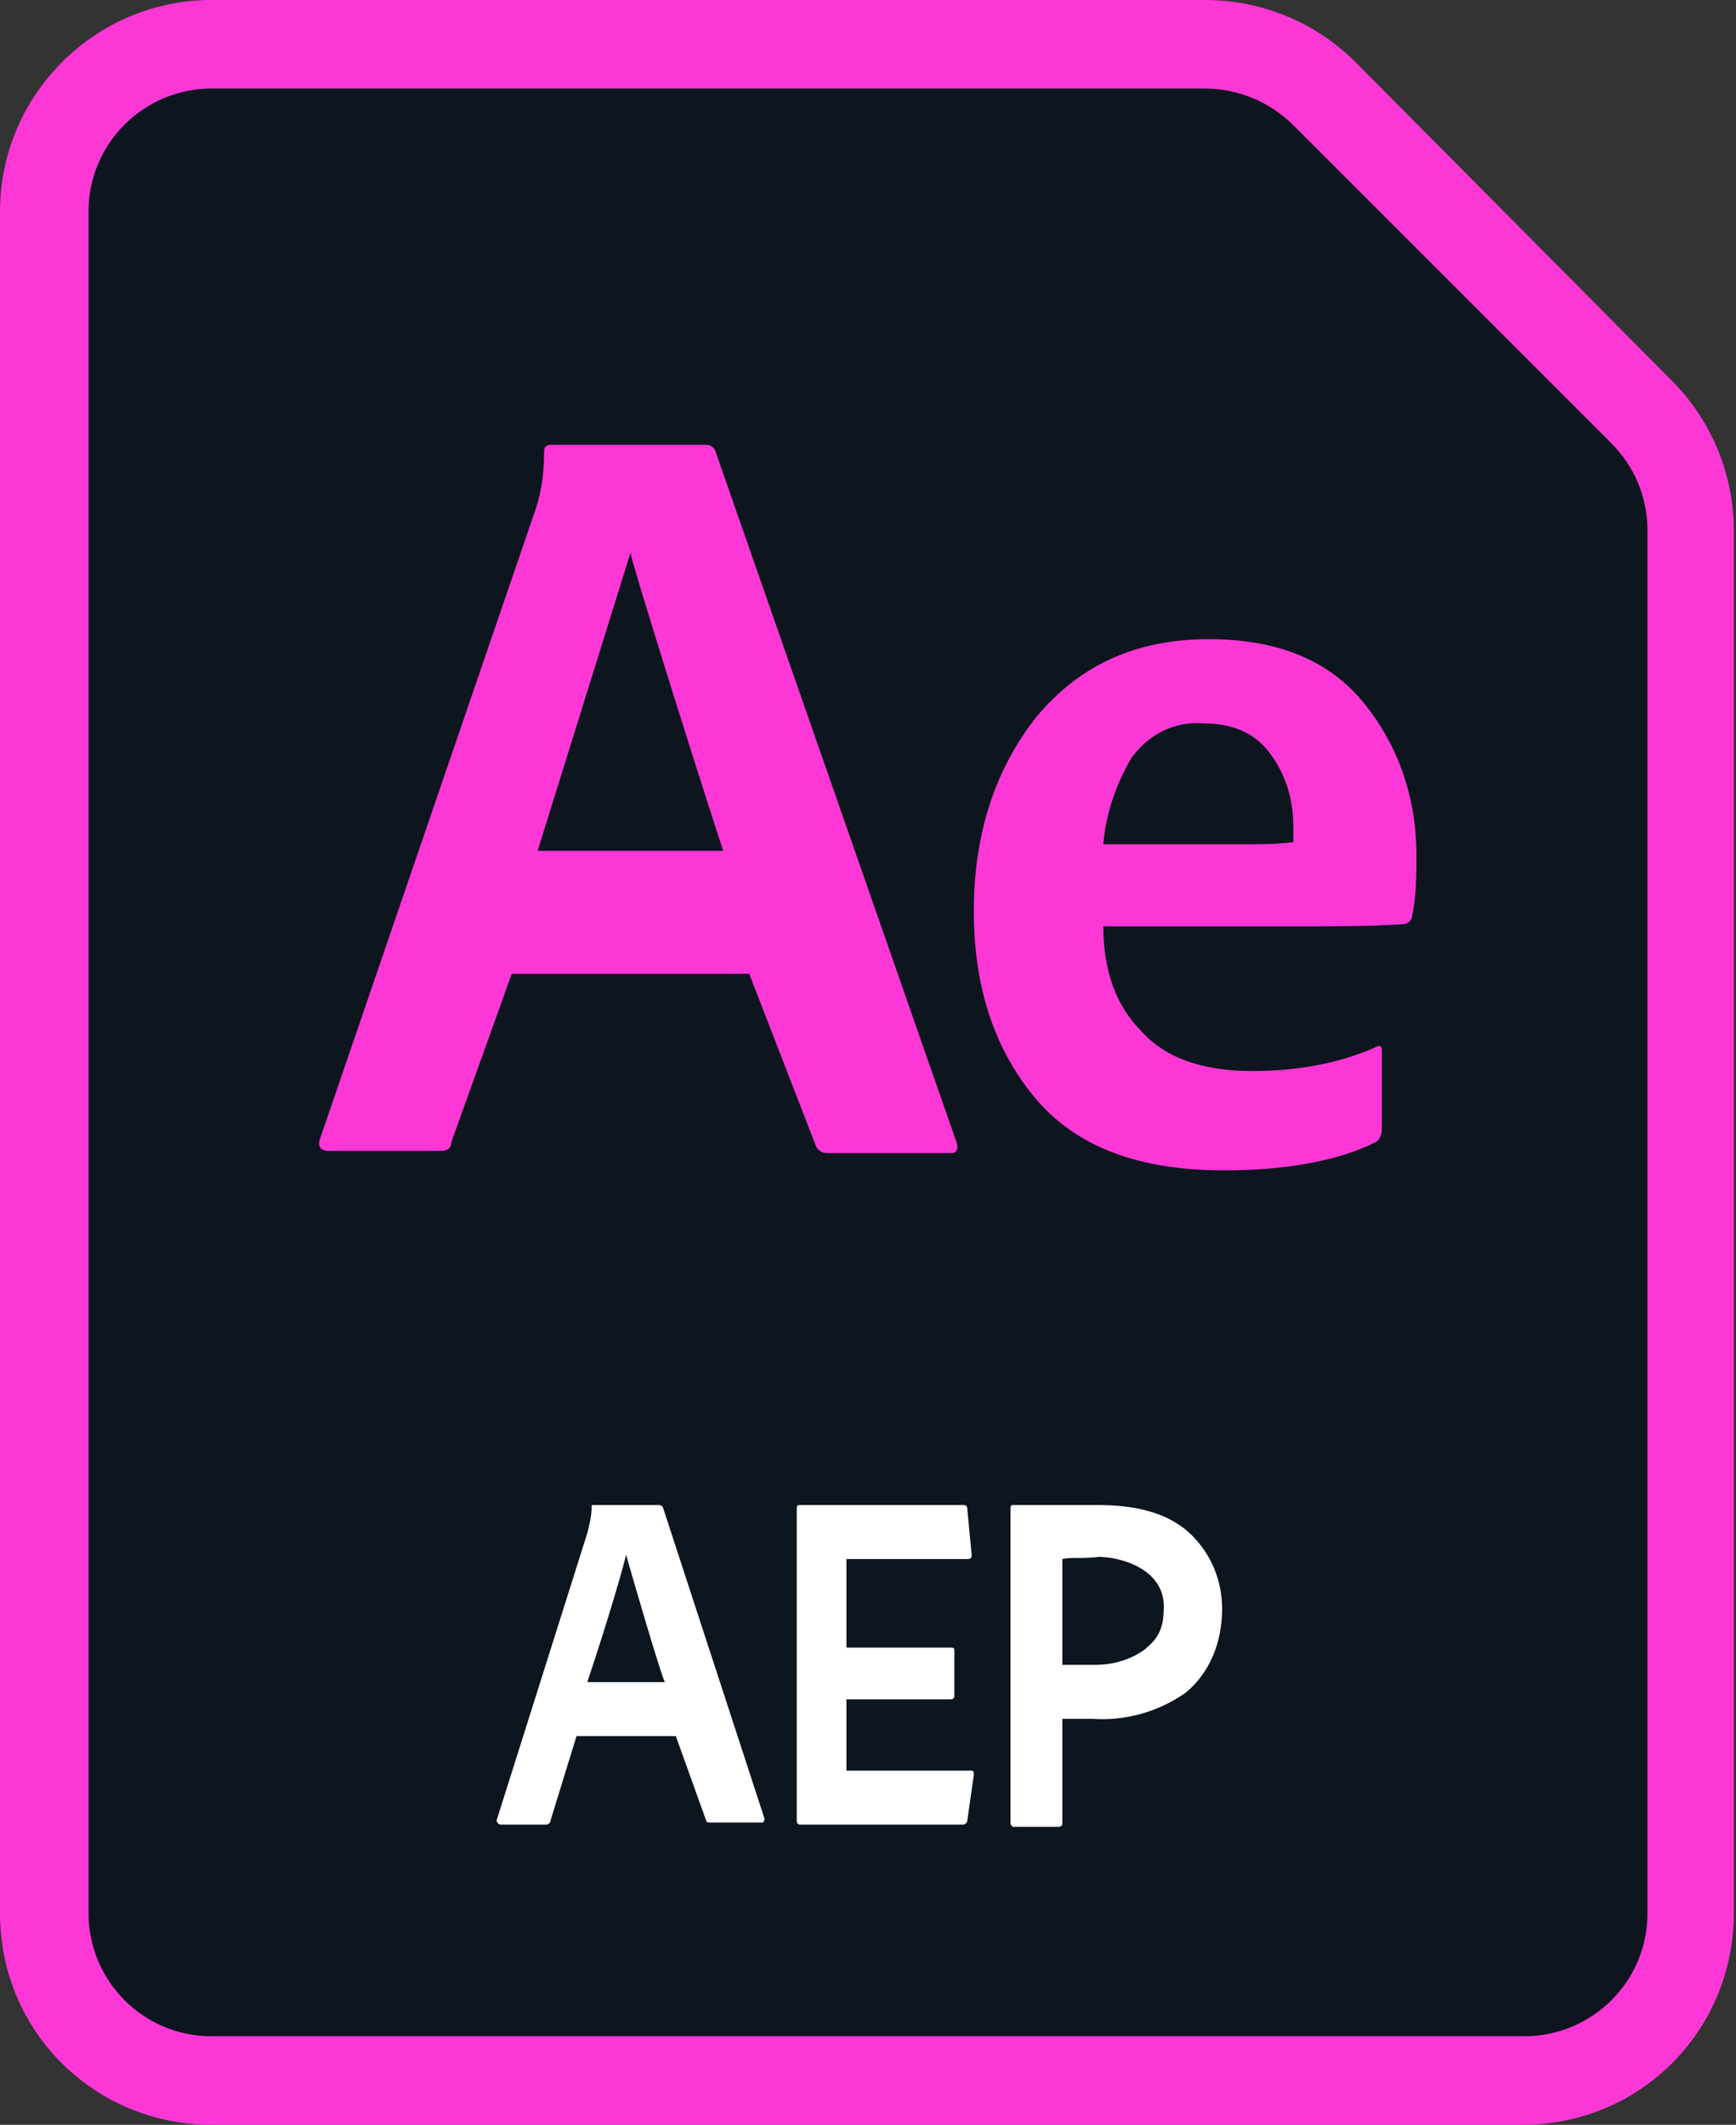 <svg xmlns="http://www.w3.org/2000/svg" xmlns:xlink="http://www.w3.org/1999/xlink" version="1.1" id="adobe-aftereffects-file" x="0px" y="0px" viewBox="0 0 80.4 98.4" style="enable-background:new 0 0 80.4 98.4;" xml:space="preserve">
<rect x="0" y="0" width="80.4" height="98.4" fill="#333333" stroke="none"/>
<style type="text/css">
	.st0{fill:#0d151f;}
	.st1{fill:#FD37D6;}
	.st2{fill:#FFFFFF;}
</style>
<path class="st0" d="M78.8,25.6V87c0,5.2-4.2,9.4-9.4,9.4H11.1c-5.2,0-9.4-4.2-9.4-9.4V11.5c0-5.2,4.2-9.4,9.4-9.4h44.1  c2.5,0,4.9,1,6.7,2.7L76,18.9C77.8,20.7,78.8,23.1,78.8,25.6z" fill="#000000"/>
<path class="st1" d="M55.8,4.1c1.5,0,3,0.6,4.1,1.7l14.7,14.7c1.1,1.1,1.7,2.5,1.7,4.1v64c0,3.2-2.6,5.7-5.7,5.7H9.8  c-3.2,0-5.7-2.6-5.7-5.7V9.8c0-3.2,2.6-5.7,5.7-5.7H55.8 M55.8,0h-46C4.4,0,0,4.4,0,9.8v78.8c0,5.5,4.4,9.8,9.8,9.8h60.7  c5.5,0,9.8-4.4,9.8-9.8v-64c0-2.6-1-5.1-2.9-7L62.8,2.9C60.9,1,58.4,0,55.8,0L55.8,0z" fill="#000000"/>
<path class="st1" d="M34.7,45.1h-11l-2.8,7.8c0,0.3-0.2,0.4-0.5,0.4h-5.2c-0.3,0-0.5-0.2-0.4-0.5l10-29.2c0.3-0.9,0.4-1.8,0.4-2.7  c0-0.2,0.1-0.3,0.3-0.3h7.2c0.2,0,0.3,0.1,0.4,0.2l11.2,32.1c0.1,0.3,0,0.5-0.2,0.5h-5.8c-0.2,0-0.4-0.1-0.5-0.3L34.7,45.1z   M24.9,39.4h8.6c-0.2-0.5-4.1-12.8-4.3-13.8h0L24.9,39.4z M60,42.9h-8.9c0,2.1,0.6,3.7,1.8,4.9c1.1,1.2,2.8,1.8,5.1,1.8  c1.9,0,3.9-0.3,5.7-1.1c0.2-0.1,0.3-0.1,0.3,0.2v3.6c0,0.2-0.1,0.5-0.3,0.6c-1.8,0.9-4.3,1.3-7,1.3c-4,0-6.9-1.1-8.8-3.4  c-1.9-2.3-2.8-5.2-2.8-8.6c0-3.6,1-6.6,2.9-9c2-2.4,4.6-3.6,8-3.6c3.2,0,5.6,1,7.2,3c1.6,2,2.4,4.4,2.4,7c0,0.9,0,1.9-0.2,2.8  c0,0.2-0.2,0.4-0.4,0.4C63.4,42.9,61.7,42.9,60,42.9z M51.1,39.1h6.4c0.8,0,1.6,0,2.4-0.1c0-0.2,0-0.5,0-0.7c0-1.2-0.3-2.3-1-3.3  c-0.7-1-1.7-1.5-3.2-1.5c-1.3-0.1-2.5,0.5-3.3,1.6C51.7,36.3,51.2,37.7,51.1,39.1L51.1,39.1z" fill="#000000"/>
<path class="st2" d="M31.3,80.4h-4.6l-1.2,3.9c0,0.1-0.1,0.2-0.2,0.2l0,0h-2.1c-0.1,0-0.2-0.1-0.2-0.2L27.2,71  c0.1-0.4,0.2-0.8,0.2-1.2c0-0.1,0-0.1,0.1-0.1h3c0.1,0,0.1,0,0.2,0.1l4.7,14.4c0,0.1,0,0.2-0.1,0.2h-2.4c-0.1,0-0.2,0-0.2-0.1  L31.3,80.4z M27.2,77.9h3.6c-0.1,0-1.7-5.5-1.8-5.9l0,0C28.8,72.8,28.2,74.9,27.2,77.9z M45.1,82.2l-0.3,2.1c0,0.1-0.1,0.2-0.2,0.2  l0,0h-7.5c-0.1,0-0.2,0-0.2-0.2V69.9c0-0.1,0-0.2,0.1-0.2h0h7.6c0.1,0,0.2,0,0.2,0.2l0,0l0.2,2.1c0,0.1,0,0.2-0.2,0.2h-5.6v4.1h4.8  c0.1,0,0.2,0,0.2,0.1c0,0,0,0,0,0v2.1c0,0.1,0,0.2-0.2,0.2h-4.8V82H45C45.1,82,45.1,82.1,45.1,82.2z M46.8,84.3V69.9  c0-0.1,0-0.2,0.1-0.2c0.9,0,2.3,0,4,0c2,0,3.4,0.5,4.3,1.4c0.9,0.9,1.4,2.1,1.4,3.4c0,1.6-0.6,3-1.7,3.9c-1.3,0.9-2.8,1.3-4.3,1.2  h-0.7c-0.3,0-0.7,0-0.7,0v4.8c0,0.1,0,0.2-0.2,0.2h-2.1C46.8,84.5,46.8,84.5,46.8,84.3C46.8,84.4,46.8,84.4,46.8,84.3z M49.2,72.2  v4.9c0.5,0,0.9,0,1.5,0c0.8,0,1.6-0.2,2.3-0.7c0.6-0.5,0.9-0.9,0.9-2c0-1.8-2.1-2.3-3-2.3C50.1,72.2,49.6,72.1,49.2,72.2z" fill="#000000"/>
</svg>